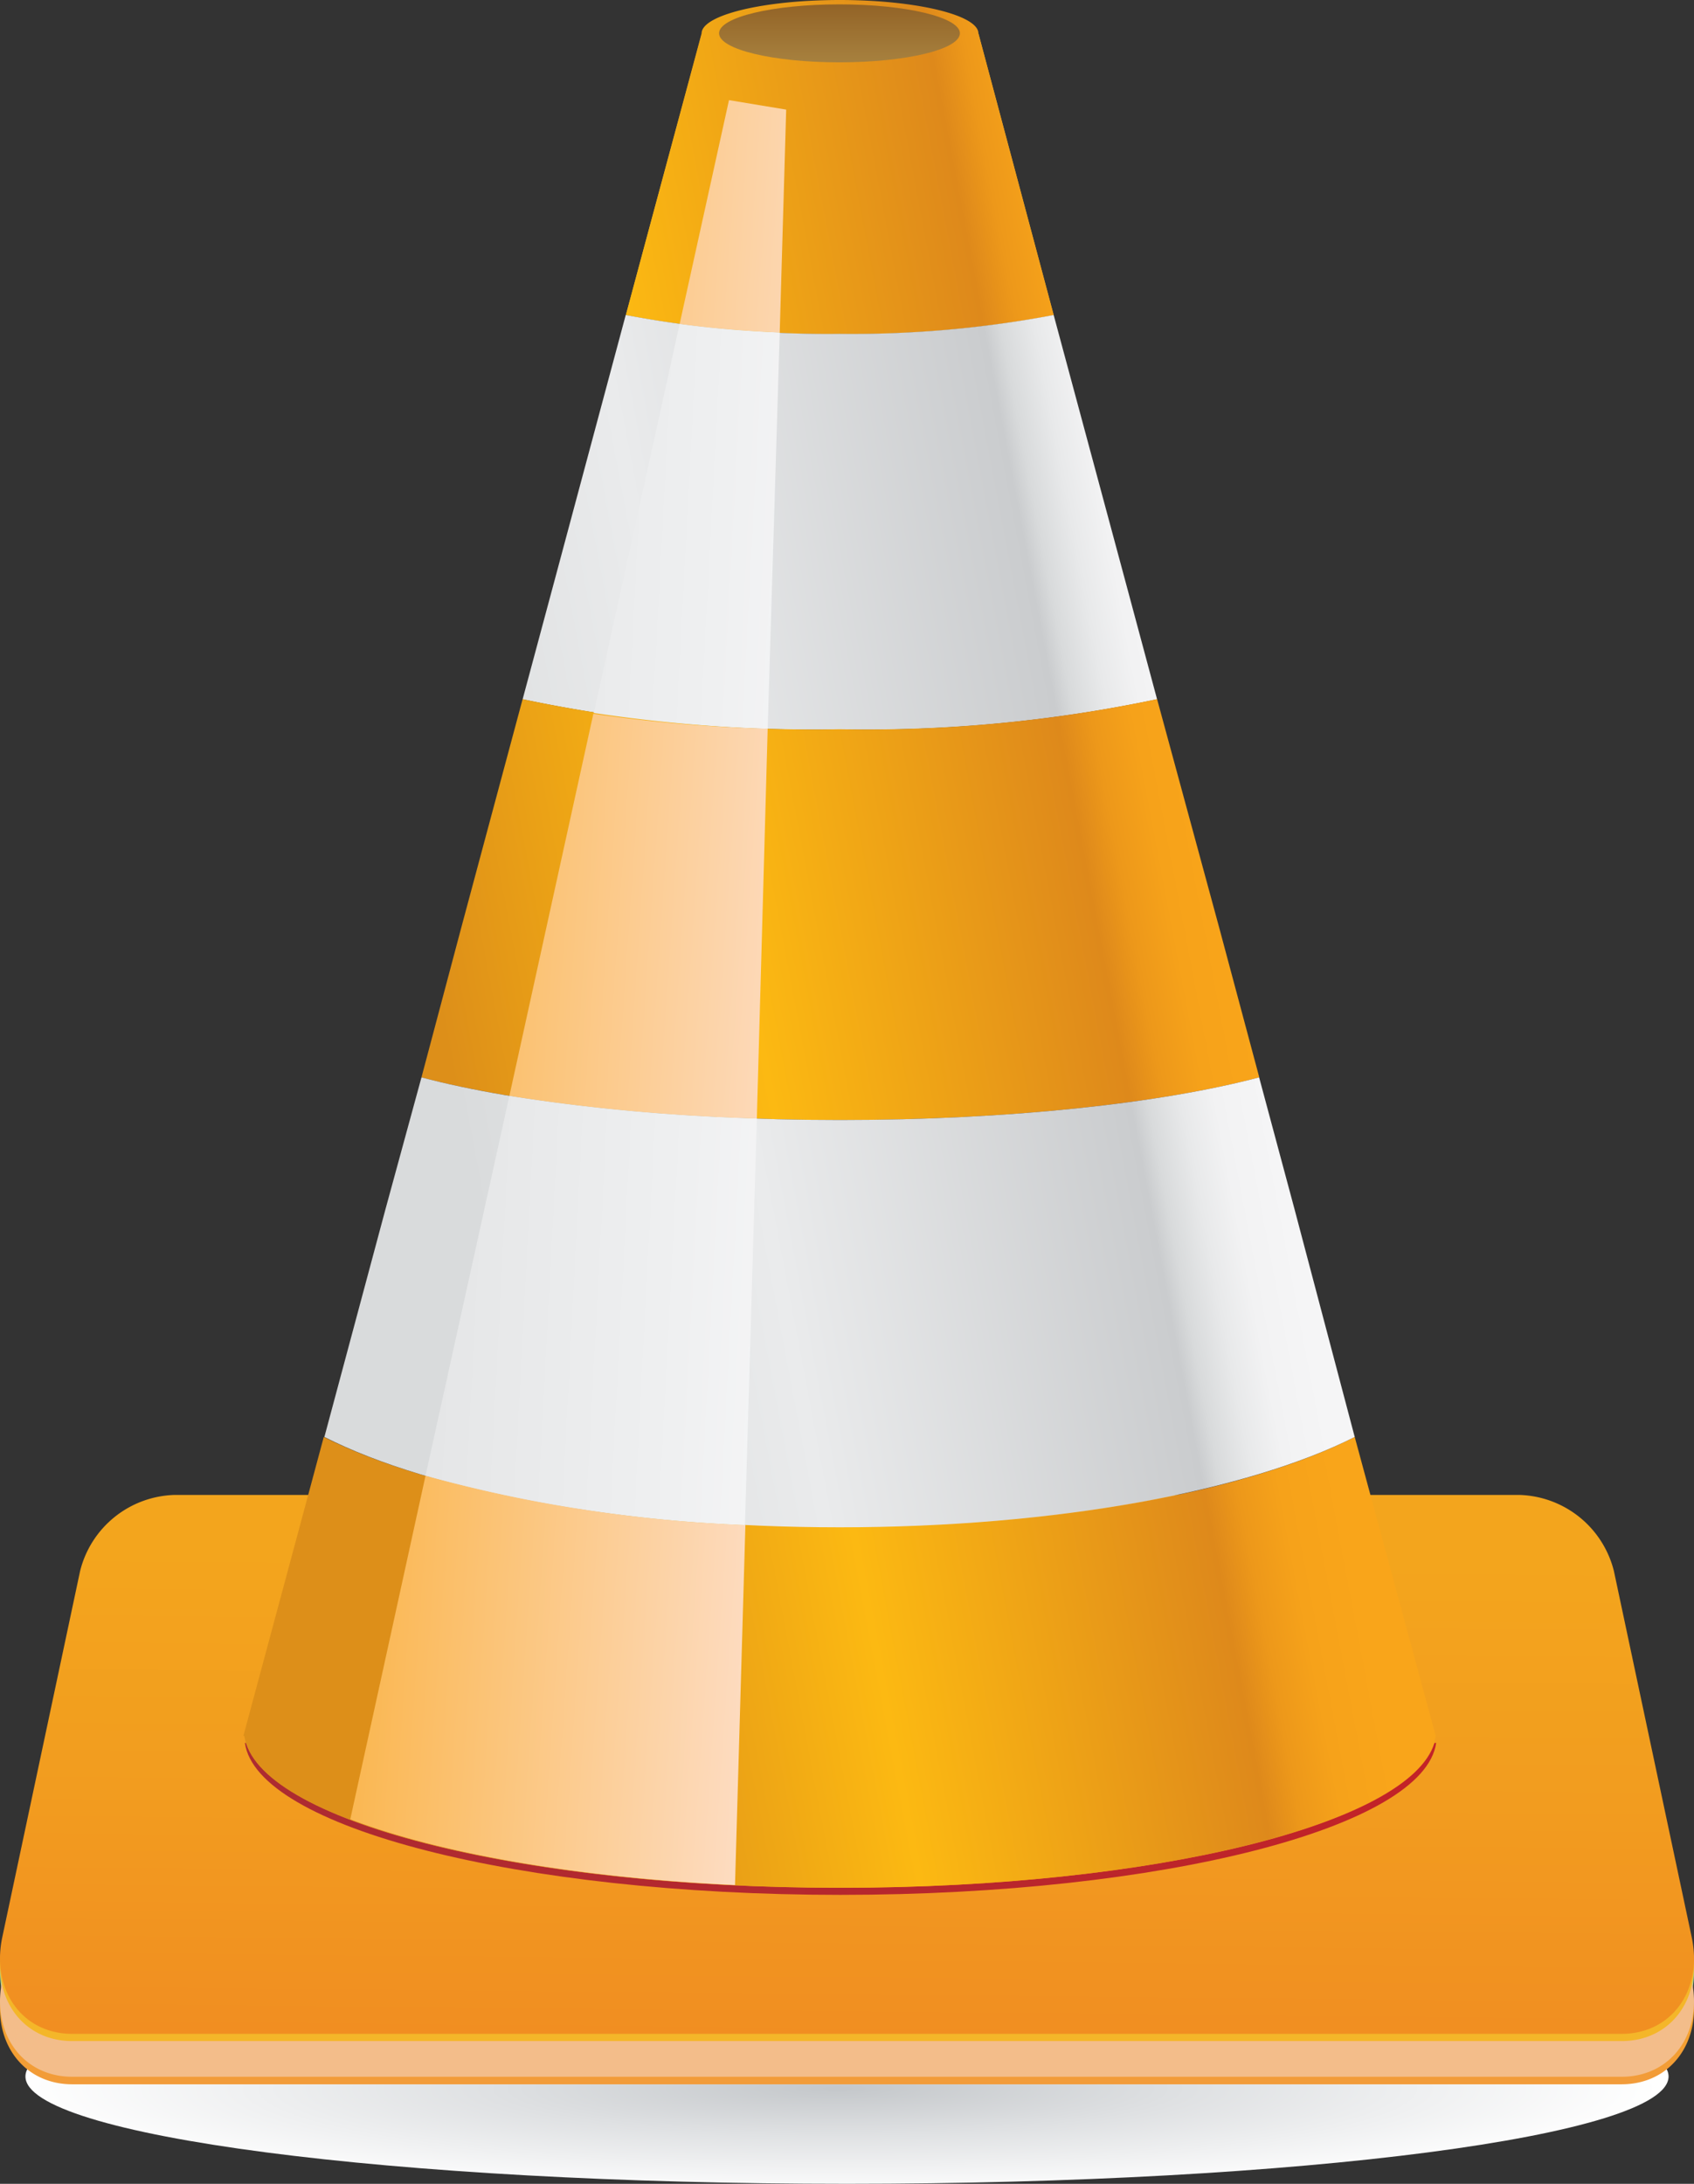 <svg xmlns="http://www.w3.org/2000/svg" xmlns:xlink="http://www.w3.org/1999/xlink" width="112.54" height="145.03" viewBox="0 0 112.54 145.03">
  <rect x="0" y="0" width="112.54" height="145.03" fill="#333333" stroke="none"/>
  <defs>
    <style>
      .cls-1 {
        fill: url(#radial-gradient);
      }

      .cls-2 {
        fill: #a1d292;
      }

      .cls-3 {
        fill: url(#linear-gradient);
      }

      .cls-4 {
        fill: #f3bd8a;
      }

      .cls-5 {
        fill: #f4b629;
      }

      .cls-6 {
        fill: url(#linear-gradient-2);
      }

      .cls-7 {
        fill: url(#linear-gradient-3);
      }

      .cls-8 {
        fill: url(#linear-gradient-4);
      }

      .cls-9 {
        fill: url(#linear-gradient-5);
      }

      .cls-10 {
        fill: url(#linear-gradient-6);
      }

      .cls-11 {
        fill: url(#linear-gradient-7);
      }

      .cls-12 {
        fill: url(#linear-gradient-8);
      }

      .cls-13 {
        fill: url(#linear-gradient-9);
      }

      .cls-14 {
        fill: url(#linear-gradient-10);
      }

      .cls-15 {
        fill: url(#linear-gradient-11);
      }

      .cls-16 {
        fill: url(#linear-gradient-12);
      }

      .cls-17 {
        fill: url(#linear-gradient-13);
      }

      .cls-18 {
        fill: url(#linear-gradient-14);
      }
    </style>
    <radialGradient id="radial-gradient" cx="359.28" cy="675.24" r="65" gradientTransform="translate(-246.14 64.43) scale(0.84 0.11)" gradientUnits="userSpaceOnUse">
      <stop offset="0.01" stop-color="#c5c8cb"/>
      <stop offset="0.41" stop-color="#dee0e2"/>
      <stop offset="1" stop-color="#fff"/>
    </radialGradient>
    <linearGradient id="linear-gradient" x1="521.46" y1="414.12" x2="521.46" y2="448.61" gradientTransform="translate(-120.92 -12.49) scale(0.34)" gradientUnits="userSpaceOnUse">
      <stop offset="0.01" stop-color="#f3a51d"/>
      <stop offset="0.37" stop-color="#f3a226"/>
      <stop offset="0.97" stop-color="#f29a3f"/>
      <stop offset="1" stop-color="#f29941"/>
    </linearGradient>
    <linearGradient id="linear-gradient-2" x1="522.24" y1="339.51" x2="521.31" y2="434.58" gradientTransform="translate(-120.92 -12.49) scale(0.34)" gradientUnits="userSpaceOnUse">
      <stop offset="0.01" stop-color="#f3a51d"/>
      <stop offset="0.51" stop-color="#f29c1f"/>
      <stop offset="1" stop-color="#f18e21"/>
    </linearGradient>
    <linearGradient id="linear-gradient-3" x1="429.95" y1="-49.79" x2="662.83" y2="-49.79" gradientTransform="translate(-129.53 137.72) scale(0.34)" gradientUnits="userSpaceOnUse">
      <stop offset="0.01" stop-color="#ad2b31"/>
      <stop offset="0.53" stop-color="#b6272d"/>
      <stop offset="1" stop-color="#c32228"/>
    </linearGradient>
    <linearGradient id="linear-gradient-4" x1="587.5" y1="-34.97" x2="645.67" y2="-45.99" gradientTransform="translate(-514.54 144.96) scale(0.94)" gradientUnits="userSpaceOnUse">
      <stop offset="0" stop-color="#dd8f19"/>
      <stop offset="0.37" stop-color="#fcb912"/>
      <stop offset="0.79" stop-color="#de891b"/>
      <stop offset="0.83" stop-color="#ed981a"/>
      <stop offset="0.88" stop-color="#f6a21a"/>
      <stop offset="0.95" stop-color="#f9a51a"/>
    </linearGradient>
    <linearGradient id="linear-gradient-5" x1="568.59" y1="-134.87" x2="626.75" y2="-145.88" xlink:href="#linear-gradient-4"/>
    <linearGradient id="linear-gradient-6" x1="573.05" y1="-111.3" x2="631.21" y2="-122.31" gradientTransform="translate(-514.54 144.96) scale(0.94)" gradientUnits="userSpaceOnUse">
      <stop offset="0" stop-color="#d9dbdc"/>
      <stop offset="0.34" stop-color="#eaebec"/>
      <stop offset="0.79" stop-color="#caccce"/>
      <stop offset="0.81" stop-color="#d8dadb"/>
      <stop offset="0.85" stop-color="#e8e9ea"/>
      <stop offset="0.89" stop-color="#f2f2f3"/>
      <stop offset="0.95" stop-color="#f5f5f6"/>
    </linearGradient>
    <linearGradient id="linear-gradient-7" x1="578" y1="-85.16" x2="636.16" y2="-96.18" xlink:href="#linear-gradient-4"/>
    <linearGradient id="linear-gradient-8" x1="582.93" y1="-59.15" x2="641.09" y2="-70.17" xlink:href="#linear-gradient-6"/>
    <linearGradient id="linear-gradient-9" x1="520.02" y1="-72.37" x2="520.02" y2="-91.24" gradientTransform="translate(-120.92 30.33) scale(0.34)" gradientUnits="userSpaceOnUse">
      <stop offset="0.01" stop-color="#ab8744"/>
      <stop offset="0.31" stop-color="#a57e3c"/>
      <stop offset="0.81" stop-color="#946528"/>
      <stop offset="1" stop-color="#8c591e"/>
    </linearGradient>
    <linearGradient id="linear-gradient-10" x1="601.38" y1="-34.89" x2="556.87" y2="-37.98" gradientTransform="translate(-514.54 144.96) scale(0.94)" gradientUnits="userSpaceOnUse">
      <stop offset="0" stop-color="#fdddc5"/>
      <stop offset="0.95" stop-color="#f9a51a"/>
    </linearGradient>
    <linearGradient id="linear-gradient-11" x1="608.61" y1="-139.14" x2="564.09" y2="-142.23" xlink:href="#linear-gradient-10"/>
    <linearGradient id="linear-gradient-12" x1="550.25" y1="-120.22" x2="608.41" y2="-117.13" gradientTransform="translate(-514.54 144.96) scale(0.94)" gradientUnits="userSpaceOnUse">
      <stop offset="0" stop-color="#d9dbdc"/>
      <stop offset="0.36" stop-color="#dfe0e1"/>
      <stop offset="0.83" stop-color="#eff0f1"/>
      <stop offset="0.95" stop-color="#f5f5f6"/>
    </linearGradient>
    <linearGradient id="linear-gradient-13" x1="605.15" y1="-89.32" x2="560.65" y2="-92.41" xlink:href="#linear-gradient-10"/>
    <linearGradient id="linear-gradient-14" x1="547.28" y1="-64.38" x2="605.45" y2="-61.3" xlink:href="#linear-gradient-12"/>
  </defs>
  <title>Asset 14street</title>
  <g id="Layer_2" data-name="Layer 2">
    <g id="Layer_1-2" data-name="Layer 1">
      <g>
        <path class="cls-1" d="M110.85,137.9c0,3.94-24.44,7.13-54.58,7.13S1.69,141.84,1.69,137.9s24.44-7.14,54.58-7.14S110.85,134,110.85,137.9Z"/>
        <g>
          <path class="cls-2" d="M112.39,129.61c.74,3.5-1.33,6.41-4.66,6.41H4.8c-3.32,0-5.39-2.91-4.65-6.41l5.17-24.32a6.66,6.66,0,0,1,6.29-5.06h89.32a6.67,6.67,0,0,1,6.29,5.06Z"/>
          <path class="cls-3" d="M112.39,132c.74,3.51-1.33,6.42-4.66,6.42H4.8c-3.32,0-5.39-2.91-4.65-6.42l5.17-24.32a6.65,6.65,0,0,1,6.29-5h89.32a6.66,6.66,0,0,1,6.29,5Z"/>
          <path class="cls-4" d="M112.39,131.51c.74,3.5-1.33,6.41-4.66,6.41H4.8c-3.32,0-5.39-2.91-4.65-6.41l5.17-24.32a6.66,6.66,0,0,1,6.29-5.06h89.32a6.67,6.67,0,0,1,6.29,5.06Z"/>
          <path class="cls-5" d="M112.39,129.13c.74,3.51-1.33,6.42-4.66,6.42H4.8c-3.32,0-5.39-2.91-4.65-6.42l5.17-24.32a6.66,6.66,0,0,1,6.29-5h89.32a6.67,6.67,0,0,1,6.29,5Z"/>
          <path class="cls-6" d="M112.39,128.66c.74,3.5-1.33,6.41-4.66,6.41H4.8c-3.32,0-5.39-2.91-4.65-6.41l5.17-24.32a6.66,6.66,0,0,1,6.29-5.06h89.32a6.67,6.67,0,0,1,6.29,5.06Z"/>
          <path class="cls-7" d="M55.84,125.37c-20.77,0-37.79-4.23-39.46-9.62h-.11c.78,5.61,18.19,10.09,39.57,10.09s38.79-4.48,39.57-10.09H95.3C93.64,121.14,76.61,125.37,55.84,125.37Z"/>
          <path class="cls-8" d="M95.38,115.28,90,95.43c-7.11,3.61-19.78,6-34.25,6s-27.14-2.41-34.24-6l-5.34,19.85h.06c.78,5.6,18.19,10.09,39.57,10.09s38.79-4.49,39.57-10.09Z"/>
          <path class="cls-5" d="M68.34,14.71,65,2.22c0,1.22-4.12,2.21-9.19,2.21s-9.18-1-9.18-2.21L43.25,14.71l-1.67,6.21a71.87,71.87,0,0,0,14.21,1.25A71.91,71.91,0,0,0,70,20.92Z"/>
          <path class="cls-9" d="M68.34,14.71,65,2.22C65,1,60.86,0,55.79,0s-9.18,1-9.18,2.22L43.25,14.71l-1.67,6.21a71.87,71.87,0,0,0,14.21,1.25A71.91,71.91,0,0,0,70,20.92Z"/>
          <path class="cls-10" d="M74.72,38.44,70,20.92a71.91,71.91,0,0,1-14.22,1.25,71.87,71.87,0,0,1-14.21-1.25L36.87,38.44l-2.15,8a93.59,93.59,0,0,0,21.07,2,93.62,93.62,0,0,0,21.08-2Z"/>
          <path class="cls-11" d="M81,61.62,76.87,46.43a93.62,93.62,0,0,1-21.08,2,93.59,93.59,0,0,1-21.07-2L30.64,61.62,28,71.55c6.51,1.72,16.55,2.83,27.82,2.83s21.32-1.11,27.84-2.83Z"/>
          <path class="cls-12" d="M86,80.3l-2.35-8.75c-6.52,1.72-16.56,2.83-27.84,2.83S34.48,73.27,28,71.55L25.61,80.3,21.55,95.43c7.1,3.61,19.78,6,34.24,6S82.93,99,90,95.43Z"/>
          <path class="cls-13" d="M63.77,2.21c0,1.07-3.58,1.93-8,1.93s-8-.86-8-1.93,3.58-1.92,8-1.92S63.77,1.15,63.77,2.21Z"/>
          <path class="cls-14" d="M28.27,98l-5,22.82c5.87,2.25,15,3.87,25.56,4.37l.69-23.91A92.93,92.93,0,0,1,28.27,98Z"/>
          <path class="cls-15" d="M52.23,7.28l-3.8-.63L45.15,21.52c2,.27,4.25.46,6.65.56Z"/>
          <path class="cls-16" d="M51.8,22.08c-2.4-.1-4.65-.29-6.65-.56l-5.7,25.83A99.56,99.56,0,0,0,51,48.4Z"/>
          <path class="cls-17" d="M51,48.4a99.56,99.56,0,0,1-11.58-1L33.84,72.78a129,129,0,0,0,16.44,1.5Z"/>
          <path class="cls-18" d="M33.84,72.78,28.27,98a92.93,92.93,0,0,0,21.22,3.28l.79-27A129,129,0,0,1,33.84,72.78Z"/>
        </g>
      </g>
    </g>
  </g>
</svg>
